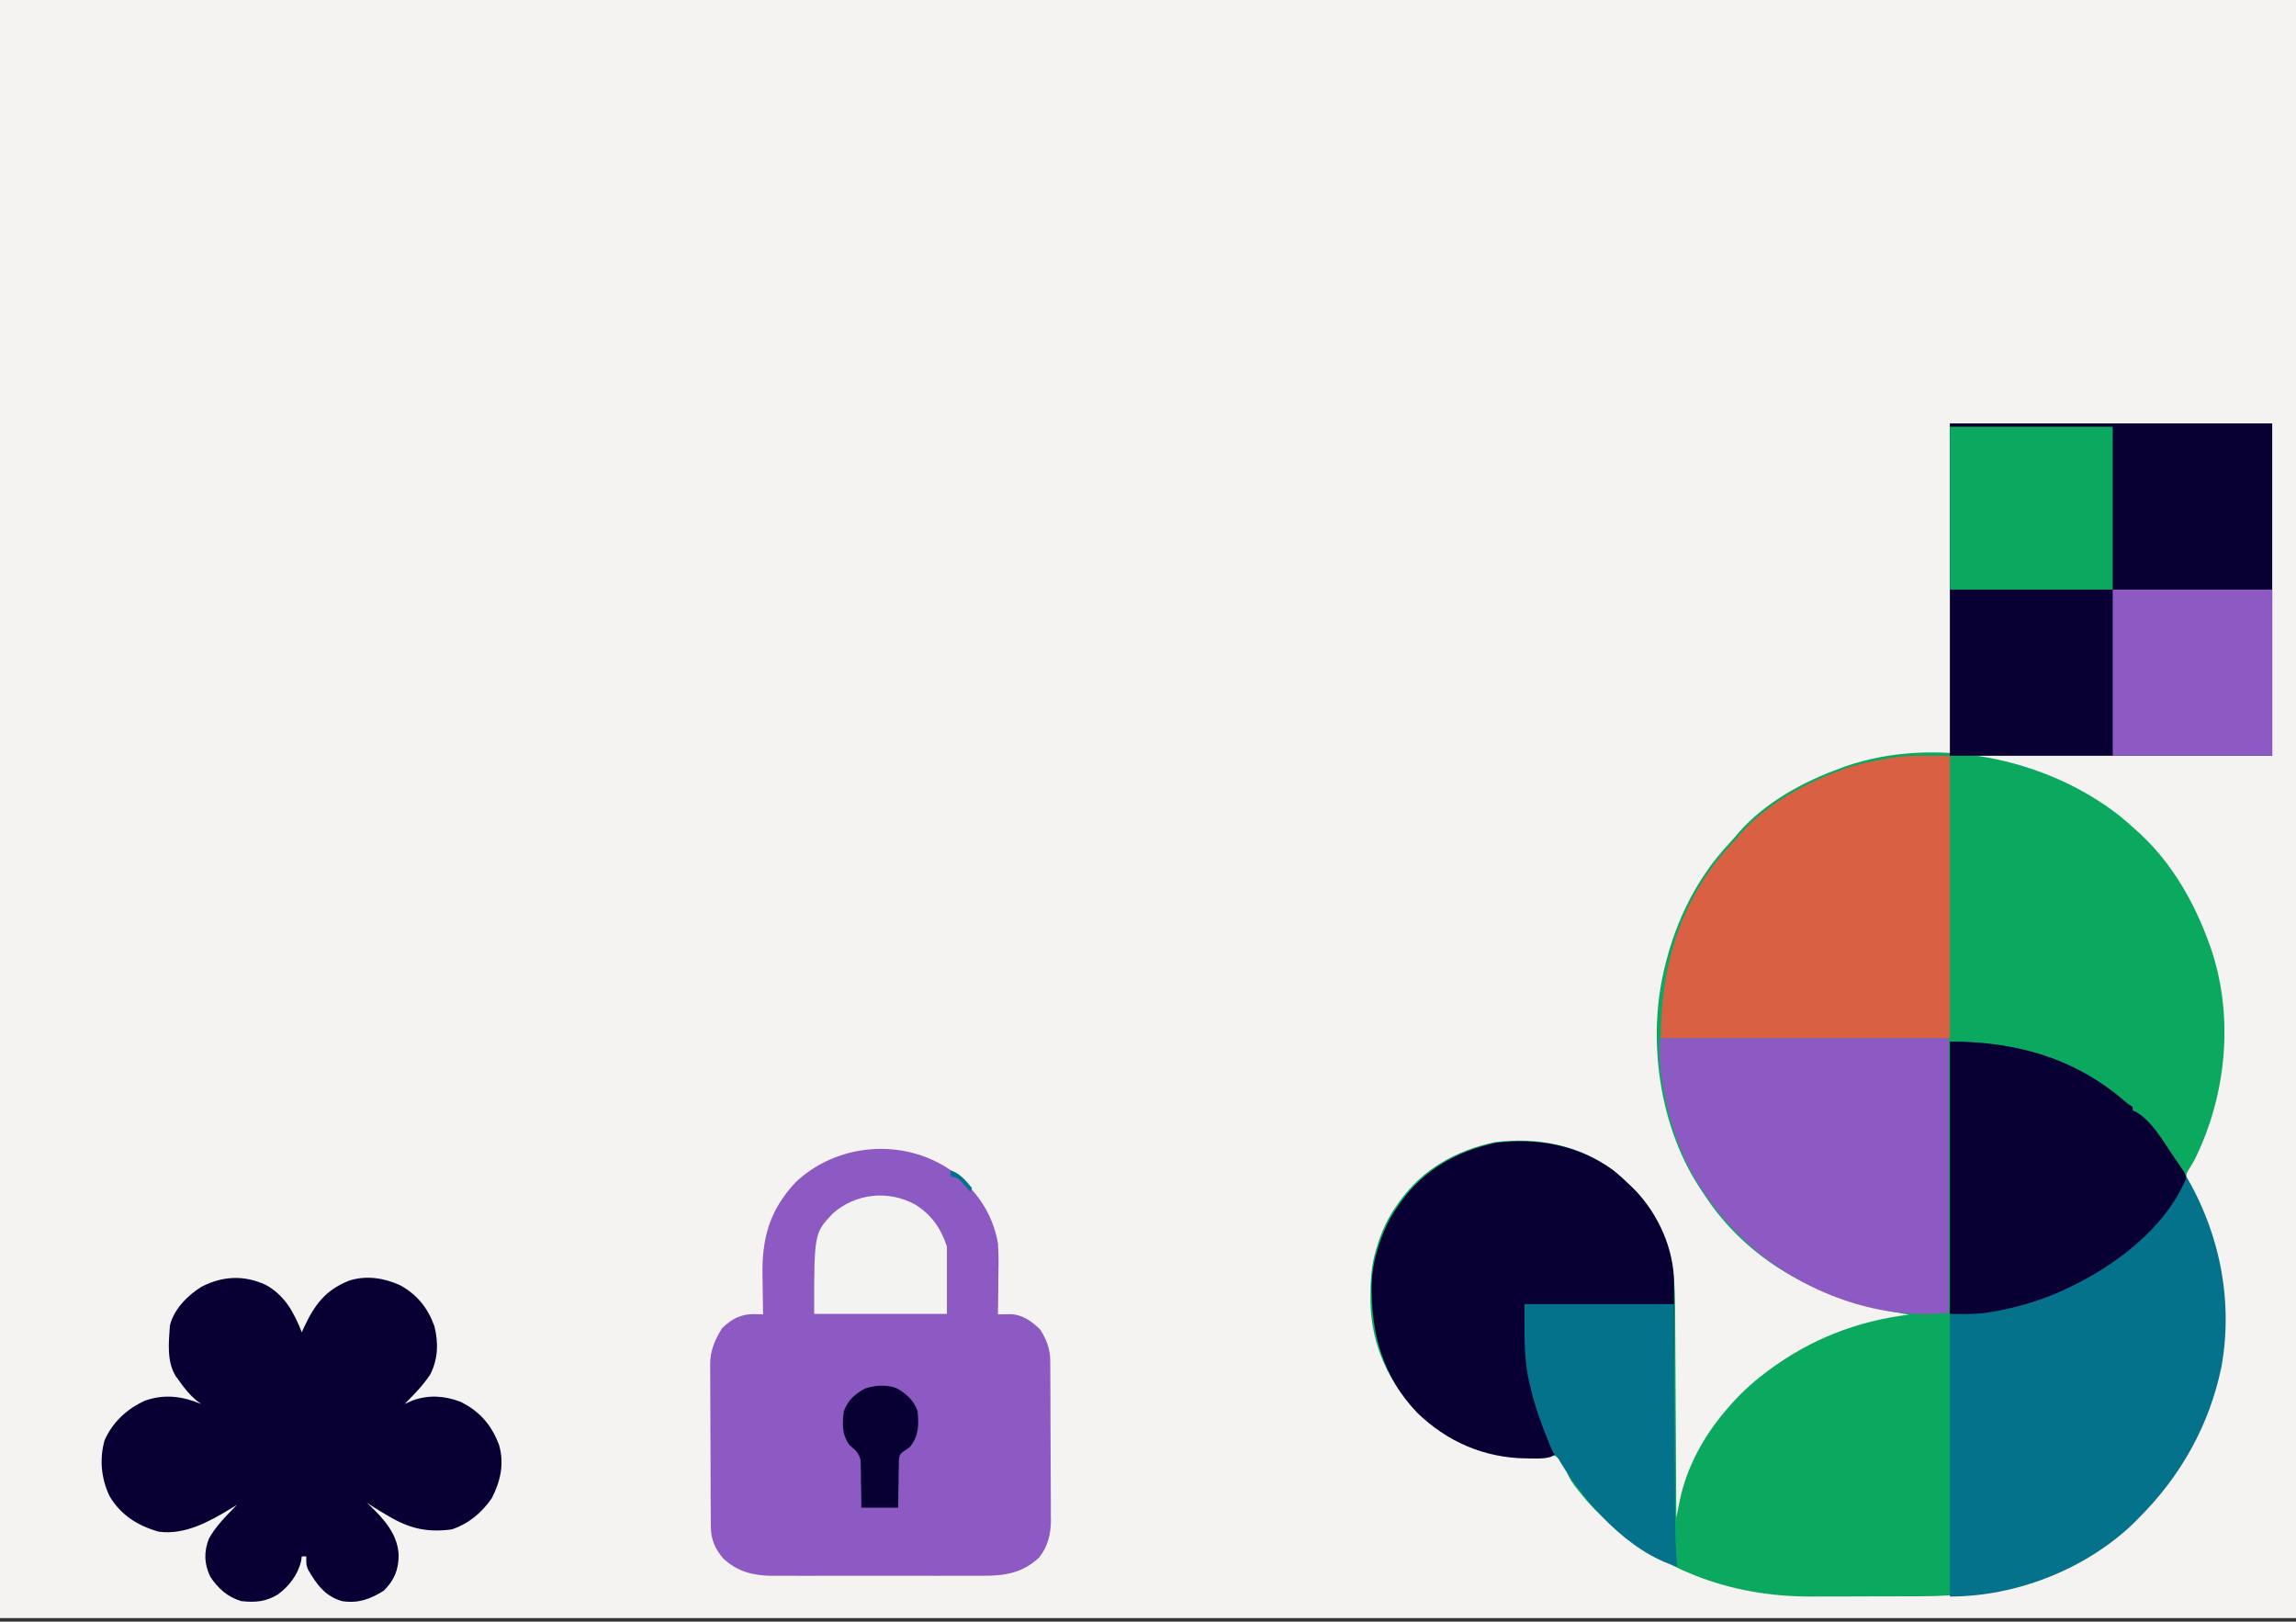 <svg width="320" height="226" viewBox="0 0 320 226" fill="none" xmlns="http://www.w3.org/2000/svg">
<rect x="0" y="0" width="320" height="226" fill="#333333" stroke="none"/>
<g clip-path="url(#clip0_19194_4624)">
<path d="M0 0C105.6 0 211.2 0 320 0C320 74.415 320 148.83 320 225.5C214.4 225.5 108.8 225.5 0 225.5C0 151.085 0 76.67 0 0Z" fill="#F4F3F1"/>
<path d="M295.435 113.715C296.228 114.359 296.989 115.033 297.744 115.719C297.954 115.907 298.163 116.095 298.379 116.289C302.838 120.499 305.836 125.779 307.893 131.484C308.049 131.918 308.049 131.918 308.209 132.361C311.368 141.863 310.294 152.624 305.913 161.536C305.575 162.138 305.234 162.73 304.861 163.311C304.616 163.895 304.734 164.139 304.923 164.739C305.085 165.1 305.257 165.457 305.436 165.811C310.279 175.532 311.212 185.686 307.817 196.044C305.76 202.007 302.2 207.116 297.744 211.541C297.524 211.764 297.303 211.986 297.076 212.215C289.072 219.876 278.526 222.455 267.762 222.462C267.188 222.464 266.615 222.466 266.041 222.467C264.842 222.47 263.644 222.471 262.446 222.471C260.927 222.471 259.409 222.478 257.891 222.486C256.706 222.492 255.522 222.493 254.337 222.492C253.778 222.493 253.219 222.495 252.66 222.499C240.925 222.573 230.736 218.623 222.349 210.439C221.562 209.646 220.849 208.816 220.159 207.939C220.04 207.793 219.921 207.647 219.797 207.496C219.206 206.754 218.731 206.073 218.385 205.187C217.954 204.175 217.67 203.61 216.802 202.92C215.021 202.565 213.162 202.795 211.363 202.898C206.449 203.042 201.52 200.477 197.99 197.254C193.651 193.045 191.077 187.418 191 181.381C190.993 178.847 191.046 176.537 191.802 174.099C191.892 173.806 191.982 173.514 192.075 173.212C192.684 171.384 193.421 169.769 194.525 168.187C194.703 167.931 194.881 167.675 195.065 167.411C198.337 162.873 202.925 160.345 208.334 159.169C214.189 158.461 219.907 159.511 224.723 163.014C225.592 163.713 226.403 164.452 227.199 165.231C227.39 165.419 227.581 165.606 227.779 165.799C229.897 168.001 231.256 170.502 232.242 173.36C232.301 173.529 232.36 173.698 232.421 173.873C233.31 176.635 233.46 179.522 233.466 182.402C233.469 182.879 233.469 182.879 233.473 183.365C233.48 184.224 233.484 185.082 233.487 185.941C233.491 186.843 233.497 187.745 233.504 188.648C233.515 190.35 233.524 192.053 233.533 193.756C233.542 195.697 233.554 197.638 233.567 199.579C233.592 203.566 233.614 207.554 233.634 211.541C233.684 211.287 233.734 211.033 233.786 210.771C233.852 210.434 233.919 210.098 233.986 209.761C234.018 209.594 234.051 209.427 234.085 209.254C235.022 204.546 237.449 200.142 240.565 196.515C240.674 196.387 240.783 196.259 240.896 196.128C242.443 194.334 244.11 192.768 246.011 191.342C246.143 191.243 246.276 191.143 246.412 191.04C252.274 186.66 258.784 184.099 266.061 183.213C265.922 183.191 265.783 183.169 265.639 183.146C254.965 181.416 245.165 176.951 238.6 168.049C238.171 167.445 237.757 166.834 237.347 166.217C237.249 166.071 237.15 165.926 237.049 165.776C231.522 157.516 229.728 146.066 231.654 136.411C233.083 129.352 236.079 122.783 241.044 117.498C241.504 117.006 241.931 116.5 242.36 115.981C246.07 111.804 251.207 108.997 256.407 107.098C256.803 106.948 256.803 106.948 257.207 106.795C269.745 102.492 285.17 105.61 295.435 113.715Z" fill="#0BA960"/>
<path d="M271.759 145.154C280.833 145.154 289.007 147.383 295.971 153.329C296.517 153.807 296.517 153.807 297.242 154.268C297.242 154.43 297.242 154.593 297.242 154.76C297.384 154.82 297.526 154.88 297.673 154.941C299.921 156.196 301.502 159.073 302.932 161.165C303.166 161.504 303.166 161.504 303.404 161.849C309.014 170.291 311.41 180.472 309.612 190.478C307.914 198.68 303.923 205.761 297.984 211.662C297.764 211.884 297.543 212.106 297.316 212.335C290.643 218.725 280.964 222.5 271.759 222.5C271.759 196.976 271.759 171.451 271.759 145.154Z" fill="#05728C"/>
<path d="M271.759 59.008C286.584 59.008 301.41 59.008 316.684 59.008C316.684 74.292 316.684 89.576 316.684 105.323C301.859 105.323 287.033 105.323 271.759 105.323C271.759 90.039 271.759 74.755 271.759 59.008Z" fill="#080033"/>
<path d="M132.531 163.105C135.969 165.724 138.35 168.992 139.09 173.303C139.214 175.006 139.167 176.716 139.14 178.423C139.136 178.885 139.133 179.347 139.129 179.809C139.121 180.932 139.107 182.054 139.09 183.176C139.253 183.172 139.416 183.168 139.584 183.165C139.799 183.162 140.014 183.159 140.236 183.156C140.448 183.152 140.661 183.149 140.88 183.145C142.554 183.228 143.846 184.169 144.993 185.31C145.842 186.66 146.365 187.984 146.375 189.585C146.378 189.902 146.378 189.902 146.38 190.224C146.381 190.453 146.382 190.682 146.383 190.918C146.384 191.161 146.386 191.405 146.388 191.655C146.393 192.459 146.396 193.264 146.399 194.068C146.4 194.343 146.401 194.619 146.402 194.903C146.408 196.361 146.412 197.819 146.414 199.277C146.417 200.779 146.427 202.281 146.437 203.783C146.444 204.941 146.446 206.099 146.447 207.258C146.449 207.811 146.452 208.364 146.457 208.918C146.463 209.695 146.463 210.472 146.461 211.249C146.466 211.588 146.466 211.588 146.472 211.933C146.456 213.799 146.028 215.606 144.812 217.072C142.509 219.239 139.989 219.625 136.918 219.604C136.406 219.607 136.406 219.607 135.883 219.609C134.954 219.614 134.025 219.612 133.096 219.609C132.119 219.606 131.141 219.609 130.164 219.61C128.524 219.612 126.884 219.61 125.244 219.605C123.353 219.599 121.463 219.601 119.573 219.607C117.943 219.612 116.314 219.612 114.684 219.609C113.714 219.608 112.743 219.608 111.773 219.611C110.69 219.615 109.608 219.61 108.525 219.604C108.208 219.606 107.89 219.608 107.563 219.61C104.967 219.584 102.78 219.029 100.844 217.236C99.677 215.936 99.079 214.515 99.069 212.777C99.067 212.564 99.065 212.35 99.063 212.13C99.062 211.898 99.061 211.666 99.061 211.427C99.059 211.181 99.057 210.935 99.055 210.682C99.05 209.867 99.047 209.053 99.044 208.239C99.043 207.96 99.042 207.681 99.041 207.394C99.035 205.919 99.031 204.444 99.029 202.969C99.026 201.448 99.017 199.928 99.006 198.407C98.999 197.236 98.997 196.064 98.996 194.892C98.995 194.332 98.992 193.771 98.987 193.211C98.98 192.425 98.98 191.639 98.982 190.853C98.979 190.624 98.975 190.394 98.972 190.158C98.988 188.212 99.62 186.754 100.634 185.11C101.98 183.808 103.202 183.141 105.093 183.139C105.513 183.149 105.933 183.16 106.353 183.176C106.348 182.896 106.342 182.617 106.336 182.329C106.317 181.273 106.304 180.218 106.294 179.163C106.289 178.709 106.282 178.256 106.272 177.803C106.168 172.62 107.229 168.683 110.873 164.781C116.673 159.264 125.96 158.549 132.531 163.105Z" fill="#8D5AC4"/>
<path d="M271.76 105.356C271.76 118.337 271.76 131.317 271.76 144.691C258.463 144.691 245.166 144.691 231.466 144.691C231.466 134.625 234.27 125.097 241.338 117.626C241.797 117.138 242.224 116.636 242.652 116.121C246.358 111.978 251.487 109.195 256.681 107.311C256.944 107.211 257.208 107.112 257.479 107.01C259.175 106.432 260.929 106.103 262.691 105.784C262.911 105.741 263.132 105.698 263.36 105.654C266.201 105.176 268.778 105.356 271.76 105.356Z" fill="#D96043"/>
<path d="M231.295 144.691C244.591 144.691 257.888 144.691 271.588 144.691C271.588 157.316 271.588 169.942 271.588 182.95C262.236 183.987 252.572 180.515 245.246 174.758C242.258 172.205 239.648 169.438 237.474 166.165C237.376 166.019 237.277 165.873 237.176 165.722C234.06 161.05 232.411 155.65 231.588 150.136C231.557 149.932 231.527 149.728 231.495 149.517C231.273 147.871 231.295 146.389 231.295 144.691Z" fill="#8D5AC4"/>
<path d="M224.875 163.119C225.743 163.82 226.553 164.562 227.349 165.345C227.54 165.533 227.732 165.721 227.929 165.915C231.167 169.296 233.32 174.134 233.317 178.85C233.317 179.337 233.317 179.337 233.318 179.834C233.317 180.191 233.316 180.547 233.315 180.904C233.315 181.282 233.315 181.66 233.315 182.038C233.315 183.061 233.314 184.085 233.312 185.108C233.31 186.179 233.31 187.249 233.31 188.32C233.309 190.346 233.307 192.372 233.305 194.398C233.302 196.705 233.3 199.012 233.299 201.319C233.297 206.063 233.292 210.808 233.287 215.553C233.205 215.553 233.123 215.553 233.039 215.553C233.039 204.452 233.039 193.352 233.039 181.916C226.263 181.916 219.486 181.916 212.504 181.916C212.772 188.616 213.259 194.107 215.72 200.218C215.824 200.481 215.928 200.744 216.035 201.015C216.258 201.575 216.482 202.134 216.71 202.691C215.939 203.462 213.764 203.226 212.751 203.248C206.911 203.196 201.677 200.931 197.502 196.863C192.751 191.874 191.102 185.896 191.173 179.188C191.217 177.46 191.457 175.906 191.968 174.249C192.058 173.955 192.148 173.661 192.241 173.358C192.851 171.522 193.586 169.901 194.69 168.313C194.957 167.927 194.957 167.927 195.23 167.533C198.501 162.976 203.087 160.439 208.493 159.258C214.345 158.546 220.06 159.601 224.875 163.119Z" fill="#080033"/>
<path d="M271.759 145.154C280.832 145.154 289.005 147.385 295.968 153.336C296.514 153.815 296.514 153.815 297.239 154.276C297.239 154.439 297.239 154.602 297.239 154.769C297.381 154.829 297.523 154.889 297.67 154.951C299.92 156.208 301.494 159.086 302.929 161.18C303.11 161.44 303.292 161.701 303.479 161.969C303.639 162.207 303.799 162.445 303.965 162.69C304.106 162.899 304.247 163.108 304.393 163.324C304.66 163.892 304.66 163.892 304.628 164.381C301.616 171.359 294.539 176.591 287.839 179.672C287.596 179.785 287.353 179.899 287.103 180.015C284.049 181.364 280.773 182.307 277.479 182.846C277.304 182.876 277.128 182.905 276.946 182.936C275.184 183.194 273.591 183.123 271.759 183.123C271.759 170.593 271.759 158.063 271.759 145.154Z" fill="#080033"/>
<path d="M212.497 181.743C219.355 181.743 226.213 181.743 233.28 181.743C233.295 184.135 233.31 186.528 233.326 188.993C233.336 190.512 233.346 192.031 233.356 193.549C233.373 195.958 233.389 198.367 233.404 200.776C233.415 202.531 233.427 204.286 233.439 206.04C233.446 206.968 233.452 207.896 233.457 208.825C233.462 209.7 233.468 210.576 233.475 211.452C233.479 211.922 233.481 212.392 233.483 212.862C233.499 214.696 233.598 216.506 233.78 218.332C227.033 216.346 220.957 209.546 217.495 203.796C217.053 203.014 217.053 203.014 216.503 202.509C216.092 201.648 215.757 200.755 215.408 199.867C215.306 199.61 215.205 199.353 215.1 199.088C214.338 197.121 213.713 195.173 213.248 193.115C213.195 192.891 213.142 192.667 213.088 192.436C212.303 188.89 212.497 185.372 212.497 181.743Z" fill="#05728C"/>
<path d="M294.454 82.165C301.79 82.165 309.127 82.165 316.685 82.165C316.685 89.808 316.685 97.45 316.685 105.323C309.349 105.323 302.013 105.323 294.454 105.323C294.454 97.681 294.454 90.039 294.454 82.165Z" fill="#8D5AC4"/>
<path d="M271.759 59.471C279.248 59.471 286.737 59.471 294.453 59.471C294.453 66.96 294.453 74.45 294.453 82.165C286.964 82.165 279.475 82.165 271.759 82.165C271.759 74.676 271.759 67.187 271.759 59.471Z" fill="#0BA960"/>
<path d="M127.594 167.891C129.835 169.317 131.138 171.172 131.972 173.712C131.972 176.814 131.972 179.916 131.972 183.112C125.867 183.112 119.762 183.112 113.472 183.112C113.472 171.866 113.472 171.866 116.058 169.131C119.262 166.276 123.858 165.828 127.594 167.891Z" fill="#F3F3F1"/>
<path d="M125.01 193.484C126.358 194.272 127.38 195.18 127.888 196.664C128.067 198.63 128.062 200.086 126.806 201.674C126.574 201.829 126.342 201.984 126.103 202.144C125.383 202.681 125.383 202.681 125.276 203.527C125.271 203.83 125.267 204.134 125.263 204.447C125.251 204.942 125.251 204.942 125.239 205.446C125.238 205.79 125.236 206.133 125.234 206.487C125.228 206.834 125.221 207.181 125.214 207.539C125.198 208.397 125.19 209.255 125.184 210.112C123.488 210.112 121.793 210.112 120.046 210.112C120.042 209.595 120.039 209.077 120.035 208.544C120.022 207.863 120.009 207.183 119.996 206.503C119.994 206.162 119.992 205.821 119.991 205.469C119.983 205.141 119.975 204.812 119.967 204.473C119.963 204.17 119.959 203.868 119.954 203.556C119.725 202.493 119.251 202.114 118.424 201.411C117.308 199.934 117.38 198.433 117.613 196.664C118.183 195.153 119.139 194.267 120.587 193.5C122.007 193.038 123.602 192.936 125.01 193.484Z" fill="#080033"/>
<path d="M132.472 163.112C133.803 163.509 134.563 164.498 135.472 165.567C135.389 165.747 135.307 165.927 135.222 166.112C135.107 165.978 134.992 165.843 134.874 165.704C134.721 165.53 134.567 165.355 134.409 165.175C134.258 165.001 134.108 164.827 133.952 164.647C133.447 164.18 133.119 164.041 132.472 163.93C132.472 163.66 132.472 163.39 132.472 163.112Z" fill="#05728C"/>
<path d="M37.021 179.058C39.708 180.527 40.97 182.906 42.064 185.674C42.173 185.429 42.283 185.184 42.396 184.932C43.864 181.802 45.368 179.806 48.608 178.493C50.994 177.697 53.523 178.091 55.775 179.118C58.138 180.418 59.633 182.293 60.544 184.818C61.125 187.114 61.051 189.402 59.977 191.531C58.967 193.06 57.689 194.373 56.398 195.666C56.746 195.511 57.093 195.356 57.45 195.197C59.694 194.365 61.911 194.502 64.137 195.339C66.835 196.644 68.521 198.596 69.56 201.388C70.304 203.992 69.763 206.399 68.552 208.779C67.127 210.843 65.337 212.346 62.943 213.15C59.19 213.625 56.778 212.919 53.594 210.965C53.322 210.802 53.049 210.639 52.769 210.472C52.205 210.127 51.652 209.768 51.101 209.403C51.237 209.529 51.372 209.654 51.512 209.783C53.542 211.724 55.474 213.875 55.561 216.799C55.537 218.827 54.924 220.247 53.496 221.678C51.58 222.883 49.922 223.479 47.673 223.141C45.314 222.456 44.139 220.821 42.948 218.77C42.687 218.146 42.687 218.146 42.687 216.897C42.481 216.897 42.276 216.897 42.064 216.897C42.029 217.125 41.995 217.354 41.959 217.59C41.512 219.467 40.278 221.075 38.733 222.205C37.032 223.234 35.596 223.344 33.65 223.141C31.713 222.575 30.39 221.371 29.287 219.707C28.456 217.891 28.406 216.353 29.093 214.477C30.072 212.658 31.607 211.193 33.027 209.716C32.759 209.881 32.491 210.047 32.215 210.218C29.165 212.062 25.794 213.945 22.12 213.462C19.179 212.618 16.845 211.16 15.267 208.506C14.103 206.047 13.837 203.345 14.58 200.708C15.717 198.169 17.696 196.343 20.211 195.197C22.927 194.248 25.427 194.579 28.041 195.666C27.811 195.495 27.581 195.324 27.345 195.148C26.457 194.395 25.837 193.644 25.158 192.699C24.945 192.406 24.731 192.113 24.511 191.812C23.214 189.747 23.516 187.095 23.678 184.738C24.228 182.451 26.147 180.53 28.1 179.319C31.031 177.821 33.996 177.666 37.021 179.058Z" fill="#080033"/>
</g>
<defs>
<clipPath id="clip0_19194_4624">
<rect width="320" height="225.5" fill="white"/>
</clipPath>
</defs>
</svg>
